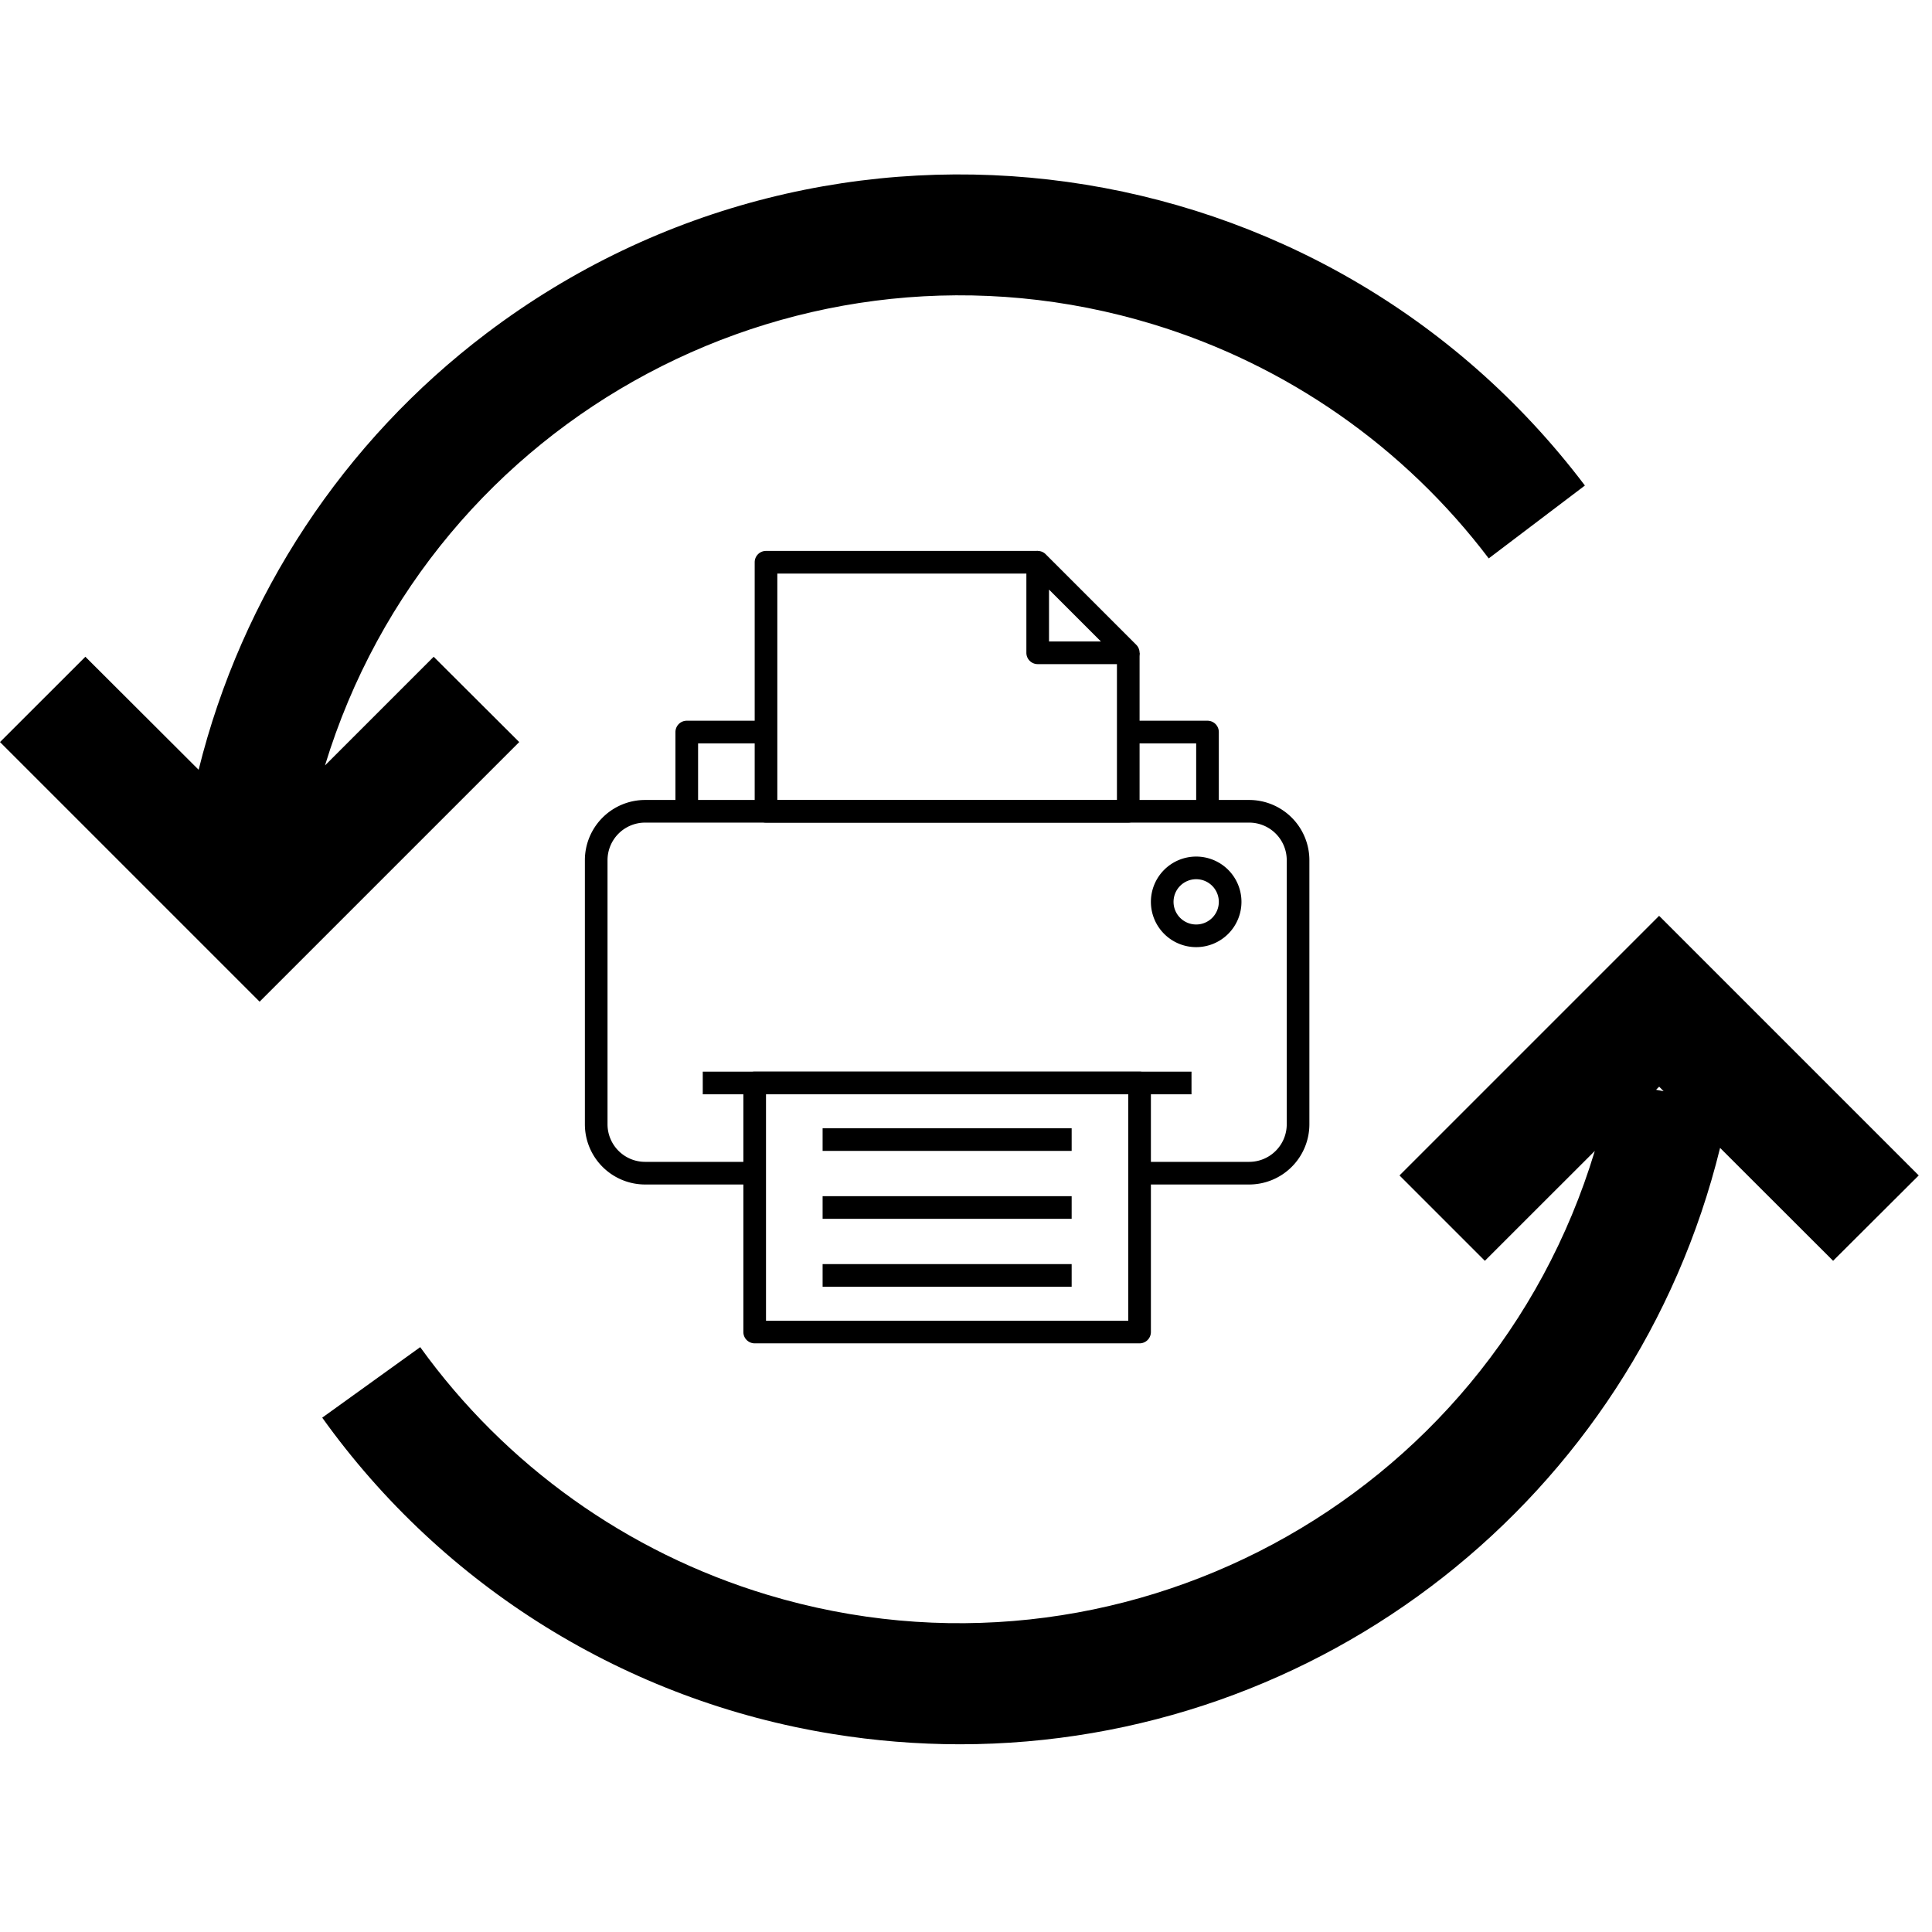 <svg height="512" viewBox="0 0 512 512" width="512" xmlns:xlink="http://www.w3.org/1999/xlink" xmlns="http://www.w3.org/2000/svg">
  <use xlink:href="#printer" transform="translate(140, 140) scale(3)" />

  <defs>
    <g id="printer">
      <path
        d="m63.683 57.968h-9.413v-2h9.413a3.321 3.321 0 0 0 3.317-3.317v-23.334a3.321 3.321 0 0 0 -3.317-3.317h-53.366a3.321 3.321 0 0 0 -3.317 3.317v23.334a3.321 3.321 0 0 0 3.317 3.317h9.413v2h-9.413a5.324 5.324 0 0 1 -5.317-5.317v-23.334a5.324 5.324 0 0 1 5.317-5.317h53.366a5.324 5.324 0 0 1 5.317 5.317v23.334a5.324 5.324 0 0 1 -5.317 5.317z"/>
      <path d="m53 26h-32a1 1 0 0 1 -1-1v-22a1 1 0 0 1 1-1h24v2h-23v20h30v-13h2v14a1 1 0 0 1 -1 1z"/>
      <path d="m53 12h-8a1 1 0 0 1 -1-1v-8a1 1 0 0 1 1.707-.707l8 8a1 1 0 0 1 -.707 1.707zm-7-2h4.586l-4.586-4.586z"/>
      <path d="m15 25h-2v-7a1 1 0 0 1 1-1h6.81v2h-5.81z"/>
      <path d="m61 25h-2v-6h-6v-2h7a1 1 0 0 1 1 1z"/>
      <path d="m15.413 48h43.174v2h-43.174z"/>
      <path d="m54 72h-34a1 1 0 0 1 -1-1v-22a1 1 0 0 1 1-1h34a1 1 0 0 1 1 1v22a1 1 0 0 1 -1 1zm-33-2h32v-20h-32z"/>
      <path d="m59 37a4 4 0 1 1 4-4 4 4 0 0 1 -4 4zm0-6a2 2 0 1 0 2 2 2 2 0 0 0 -2-2z"/>
      <path d="m26 53h22v2h-22z"/>
      <path d="m26 59h22v2h-22z"/>
      <path d="m26 65h22v2h-22z"/>
    </g>
  </defs>
  <g>
    <path d="M114.928,174.046l-28.8,28.8C114.48,109.944,212.776,57.617,305.677,85.969c35.405,10.805,66.498,32.506,88.851,62.012
				l25.488-19.312C350.79,37.151,220.481,19.078,128.962,88.304c-37.933,28.692-64.873,69.53-76.322,115.694l-30.016-29.952
				L0,196.654l68.8,68.8l68.8-68.8L114.928,174.046z"/>

    <path d="M439.68,242.702l-68.8,68.8l22.624,22.624l29.136-29.12c-28.103,93.051-126.317,145.702-219.368,117.599
				c-37.011-11.178-69.311-34.231-91.912-65.599l-25.968,18.688c32.093,44.868,80.787,75.048,135.248,83.824
				c11.162,1.812,22.452,2.727,33.76,2.736c95.518-0.045,178.669-65.284,201.44-158.048l29.952,29.92l22.688-22.624L439.68,242.702z
				 M438.88,288.798l0.816-0.816l1.184,1.2L438.88,288.798z"/>
  </g>
</svg>
